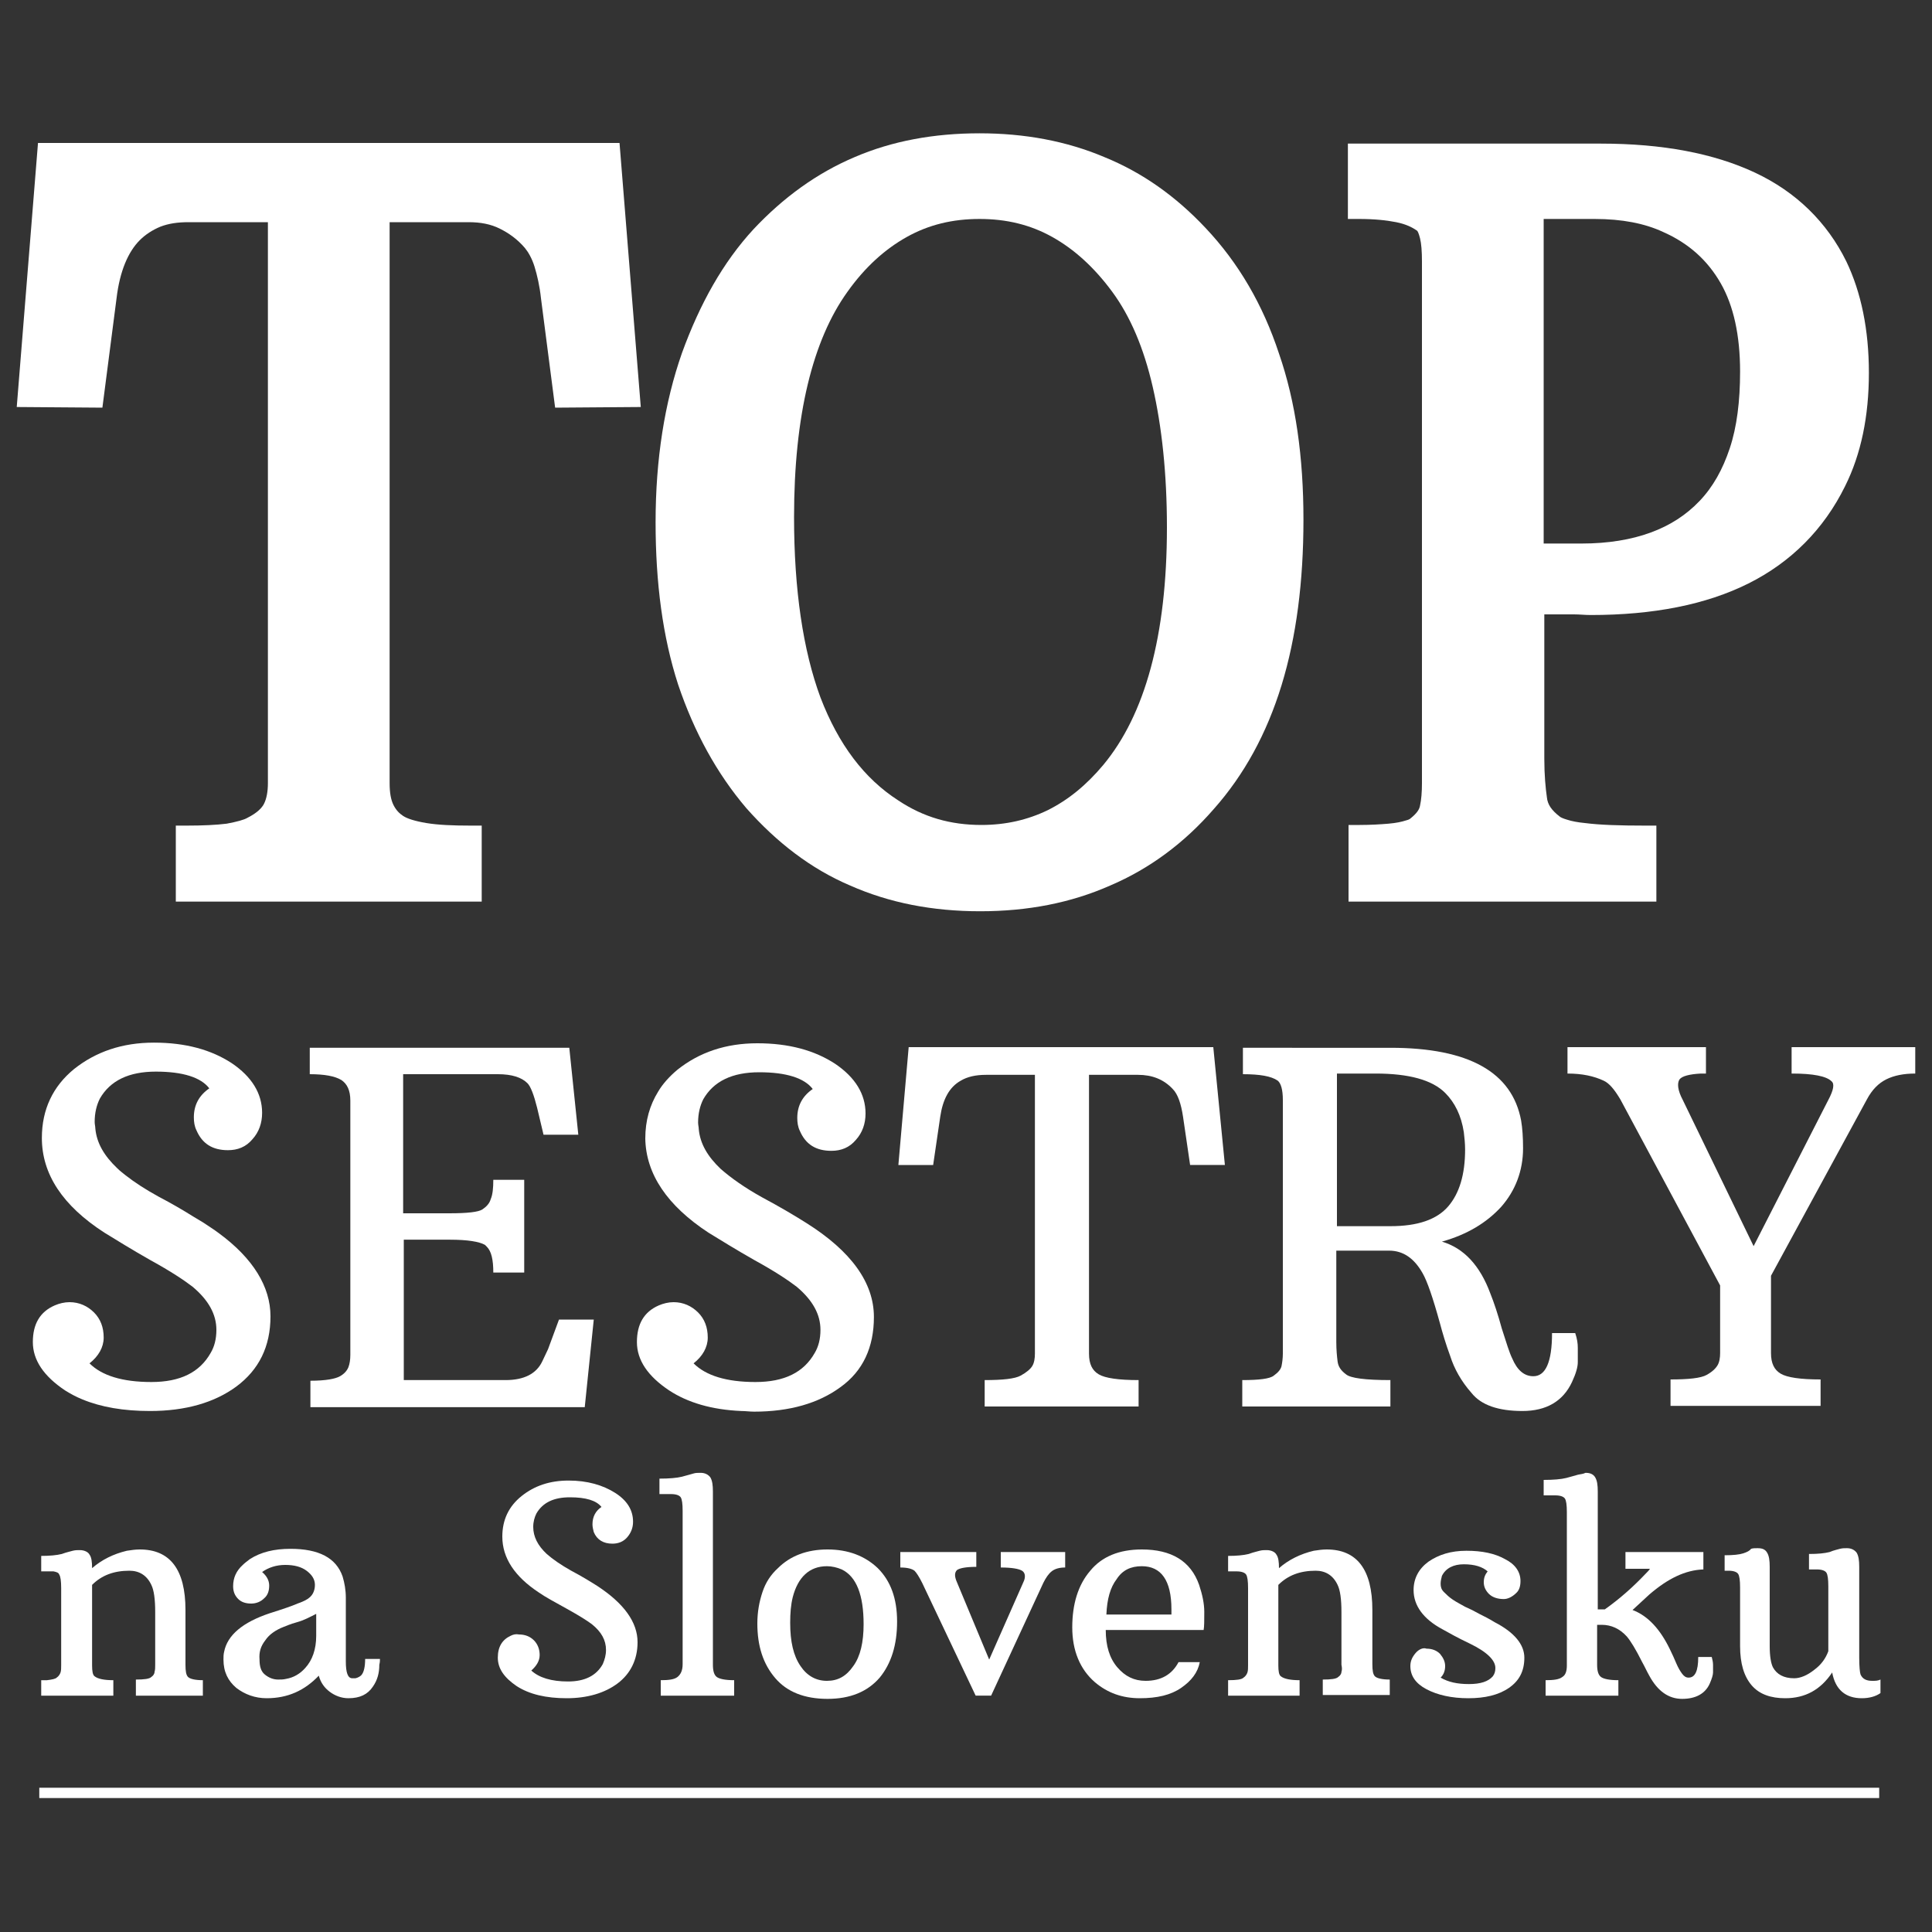 <?xml version="1.0" encoding="utf-8"?>
<!-- Generator: Adobe Illustrator 16.0.0, SVG Export Plug-In . SVG Version: 6.00 Build 0)  -->
<!DOCTYPE svg PUBLIC "-//W3C//DTD SVG 1.1//EN" "http://www.w3.org/Graphics/SVG/1.1/DTD/svg11.dtd">
<svg version="1.1" id="Vrstva_1" xmlns:x="http://ns.adobe.com/Extensibility/1.0/" xmlns:i="http://ns.adobe.com/AdobeIllustrator/10.0/" xmlns:graph="http://ns.adobe.com/Graphs/1.0/"
	 xmlns="http://www.w3.org/2000/svg" xmlns:xlink="http://www.w3.org/1999/xlink" xmlns:a="http://ns.adobe.com/AdobeSVGViewerExtensions/3.0/"
	 x="0px" y="0px" width="300px" height="300px" viewBox="0 0 300 300" style="enable-background:new 0 0 300 300;"
	 xml:space="preserve">
<rect x="0" y="0" width="300" height="300" fill="#333333" stroke="none"/>
<style type="text/css">
<![CDATA[
	.st0{fill:#FFFFFF;}
]]>
</style>
<g>
	<path class="st0" d="M18.1,46.3L18.1,46.3c0.5-4.2,1.8-7.2,3.6-9c0.9-0.9,2-1.6,3.2-2.1c1.3-0.5,2.7-0.7,4.4-0.7h12.3v87.1
		c0,1.3-0.2,2.4-0.6,3.2c-0.3,0.6-1,1.4-2.6,2.2l0,0c-0.5,0.3-1.6,0.6-3.2,0.9c-1.6,0.2-3.7,0.3-6.2,0.3h-1.7V140h1.7h45.8v-11.8
		h-1.7c-2.8,0-5.1-0.1-6.9-0.4c-1.8-0.3-3-0.7-3.6-1.1l0,0c-0.6-0.4-1.1-0.9-1.5-1.7c-0.4-0.8-0.6-1.9-0.6-3.4V34.5h12.3
		c1.8,0,3.4,0.3,4.8,1c1.4,0.7,2.7,1.6,3.9,3c0.5,0.6,1.1,1.6,1.5,2.9c0.4,1.3,0.8,3,1,4.9l0,0l2.2,17l13.3-0.1l-3.3-41H5.9l-3.3,41
		l13.3,0.1L18.1,46.3z"/>
	<path class="st0" d="M115.9,125.5L115.9,125.5c4.7,5.3,10,9.4,16.1,12c6.1,2.7,12.8,4,20.2,4c7.4,0,14.1-1.3,20.2-4
		c6.1-2.6,11.5-6.6,16.1-11.9c4.7-5.3,8.2-11.7,10.5-19.2c2.3-7.5,3.4-16.1,3.4-25.7c0-9.7-1.2-18.3-3.8-25.8
		c-2.5-7.6-6.3-14.1-11.4-19.5l0,0c-4.6-4.9-9.8-8.6-15.7-11c-5.9-2.5-12.4-3.7-19.4-3.7c-7.1,0-13.6,1.2-19.4,3.7
		c-5.9,2.5-11.1,6.3-15.7,11.2c-4.7,5.1-8.3,11.5-11.1,19.2c-2.7,7.7-4.1,16.5-4.1,26.3c0,9.4,1.1,17.8,3.5,25.2
		C107.8,113.7,111.3,120.1,115.9,125.5z M140.8,36.8c3.4-1.9,7.1-2.8,11.3-2.8c4.2,0,7.9,0.9,11.3,2.8c3.4,1.9,6.5,4.7,9.3,8.5
		c2.8,3.8,4.9,8.7,6.3,14.8c1.4,6.1,2.2,13.4,2.2,21.8c0,16.8-3.4,29.1-9.9,36.9c-2.6,3.1-5.4,5.4-8.6,7c-3.1,1.5-6.5,2.3-10.3,2.3
		c-4.8,0-9-1.2-12.9-3.8l0,0c-5.3-3.4-9.3-8.7-12.1-16c-2.7-7.3-4.1-16.7-4.1-28c0-15.8,2.9-27.5,8.3-35
		C134.3,41.5,137.4,38.7,140.8,36.8z"/>
	<path class="st0" d="M216.8,34.5c1.5,0.3,2.5,0.8,3.2,1.3c0.1,0,0.3,0.4,0.5,1.2c0.2,0.8,0.3,2,0.3,3.6v81c0,1.4-0.1,2.6-0.3,3.5v0
		c-0.1,0.6-0.5,1.2-1.5,2c-0.1,0.1-0.3,0.2-0.7,0.3c-0.6,0.2-1.5,0.4-2.7,0.5c-1.2,0.1-2.7,0.2-4.5,0.2h-1.7V140h1.7h46.1v-11.8
		h-1.7c-4,0-7.1-0.1-9.4-0.4c-1.1-0.1-2.1-0.3-2.7-0.5c-0.7-0.2-1.1-0.4-1.2-0.5c-1.3-1-1.9-1.9-2-3v0c-0.2-1.4-0.4-3.4-0.4-6V95.4
		h4.6v0c0.9,0,1.7,0.1,2.6,0.1c9.7,0,17.9-1.6,24.5-4.9c6.6-3.3,11.7-8.4,15-15.1l0,0l0,0c2.5-5,3.7-10.9,3.7-17.6
		c0-6.7-1.2-12.5-3.5-17.3c-3-6.1-7.8-10.8-14.2-13.8c-6.4-3-14.4-4.5-23.9-4.5h-39.3V34h1.7C213.4,34,215.3,34.2,216.8,34.5z
		 M268.6,69.6c-1.1,3.3-2.6,6-4.7,8.2c-2.1,2.2-4.6,3.8-7.6,4.9c-3,1.1-6.6,1.7-10.7,1.7h-5.9V34h7.9c4.3,0,7.8,0.7,10.6,2l0,0l0,0
		c4.1,1.8,7,4.5,9,8c2,3.5,3,8.1,3,13.7C270.2,62.3,269.7,66.3,268.6,69.6z"/>
	<polygon class="st0" points="286.7,40.5 286.7,40.5 286.7,40.5 	"/>
	<path class="st0" d="M42,204.4c0-4.6-2.7-9-8-12.9c-0.8-0.6-1.6-1.1-2.5-1.7c-0.5-0.3-1-0.6-1.5-0.9c-1.6-1-3.3-2-5.4-3.1
		c-2-1.1-3.7-2.2-5.1-3.3c-0.5-0.4-0.9-0.7-1.3-1.1c-2-1.9-3.2-3.9-3.4-6.2c0-0.3-0.1-0.6-0.1-1c0-1.4,0.3-2.6,0.8-3.6
		c1.6-2.8,4.5-4.2,8.7-4.2c4.2,0,7,0.9,8.3,2.6c-1.6,1.1-2.4,2.6-2.4,4.5c0,0.7,0.1,1.4,0.4,2c0.9,2.1,2.5,3.1,4.9,3.1
		c1.5,0,2.8-0.5,3.8-1.7c1-1.1,1.5-2.5,1.5-4.1c0-3-1.6-5.6-4.7-7.7c-3.2-2.1-7.2-3.2-12.1-3.2c-4.9,0-9,1.4-12.4,4.1
		c-3.3,2.7-5,6.3-5,10.7c0,5.6,3.2,10.5,9.7,14.7c1.8,1.1,4.2,2.6,7.2,4.3c3.1,1.7,5.2,3.1,6.5,4.1c2.5,2.1,3.7,4.3,3.7,6.7
		c0,1.4-0.3,2.6-0.9,3.6c-1.7,3-4.7,4.5-9.2,4.5c-4.5,0-7.7-1-9.6-2.9c1.4-1.1,2.2-2.5,2.2-4c0-1.6-0.5-2.9-1.5-3.9
		c-1-1-2.3-1.6-3.8-1.6c-0.8,0-1.6,0.2-2.3,0.5c-2.3,1-3.4,2.9-3.4,5.7c0,2.8,1.7,5.3,5,7.5c0.8,0.5,1.7,1,2.7,1.4
		c2.9,1.2,6.4,1.8,10.5,1.8c5.5,0,10-1.3,13.4-3.8C40.2,212.7,42,209.1,42,204.4z"/>
	<path class="st0" d="M92.2,204.9h-5.4l-1.7,4.6c-0.3,0.6-0.6,1.3-0.9,1.9c-0.9,1.9-2.8,2.9-5.7,2.9H62.7v-21.8h7.2
		c2.7,0,4.5,0.3,5.4,0.8c0.1,0.1,0.2,0.2,0.3,0.3c0.7,0.7,1,2,1,4h4.8v0v-14.4h-4.8c0,1.3-0.1,2.3-0.4,3c-0.2,0.7-0.7,1.2-1.3,1.6
		c-0.6,0.4-2.3,0.6-5.1,0.6h-7.2v0v-21.6h14.7c2.2,0,3.7,0.5,4.6,1.4c0.5,0.5,1,1.8,1.5,3.8l1,4.2l5.4,0l-1.4-13.5H48.1v4.1
		c2.3,0,3.9,0.3,4.9,0.9c0.9,0.6,1.4,1.6,1.4,3.2v39.5v0c0,0.7-0.1,1.4-0.3,1.9c-0.2,0.5-0.6,1-1.3,1.4s-2.2,0.7-4.6,0.7v4.1h42.6
		L92.2,204.9z"/>
	<path class="st0" d="M110,191.4c1.8,1.1,4.2,2.6,7.2,4.3c3.1,1.7,5.2,3.1,6.5,4.1c2.5,2.1,3.7,4.3,3.7,6.7c0,1.4-0.3,2.6-0.9,3.6
		c-1.7,3-4.7,4.5-9.2,4.5c-4.5,0-7.7-1-9.6-2.9c1.4-1.1,2.2-2.5,2.2-4c0-1.6-0.5-2.9-1.5-3.9c-1-1-2.3-1.6-3.8-1.6
		c-0.8,0-1.6,0.2-2.3,0.5c-2.3,1-3.4,2.9-3.4,5.7c0,2.8,1.7,5.3,5,7.5c2.9,1.9,6.6,3,11.2,3.2c0.7,0,1.3,0.1,2,0.1
		c5.5,0,10-1.3,13.4-3.8c3.5-2.5,5.2-6.2,5.2-10.9c0-5.3-3.5-10.2-10.5-14.6c-1.9-1.2-4.1-2.5-6.9-4c-2.7-1.5-4.8-3-6.4-4.4
		c-2-1.9-3.2-3.9-3.4-6.2c0-0.3-0.1-0.6-0.1-1c0-1.4,0.3-2.6,0.8-3.6c1.6-2.8,4.5-4.2,8.7-4.2s7,0.9,8.3,2.6
		c-1.6,1.1-2.4,2.6-2.4,4.5c0,0.7,0.1,1.4,0.4,2c0.9,2.1,2.5,3.1,4.9,3.1c1.5,0,2.8-0.5,3.8-1.7c1-1.1,1.5-2.5,1.5-4.1
		c0-3-1.6-5.6-4.7-7.7c-3.2-2.1-7.2-3.2-12.1-3.2c-4.9,0-9,1.4-12.4,4.1c-1.2,1-2.3,2.2-3,3.4c-1.3,2.1-2,4.5-2,7.3
		C100.3,182.3,103.6,187.2,110,191.4z"/>
	<path class="st0" d="M188.4,162.6h-47.3l-1.6,18.3l5.4,0l1.1-7.5c0.4-2.7,1.4-4.6,3.2-5.6c1-0.6,2.3-0.9,3.9-0.9h7.6h0v43.3
		c0,0.7-0.1,1.4-0.4,1.9c-0.3,0.5-0.9,1-1.8,1.5c-0.9,0.5-2.8,0.7-5.6,0.7v4.1h23.9v-4.1c-3.1,0-5.2-0.3-6.2-0.9
		c-1-0.6-1.5-1.6-1.5-3.2v0v-43.3h7.6c2.2,0,4,0.7,5.4,2.2c0.8,0.8,1.3,2.3,1.6,4.3l1.1,7.5l5.4,0L188.4,162.6z"/>
	<path class="st0" d="M238.1,213.7c-1.4,0-2.5-0.9-3.3-2.8c-0.4-0.8-0.9-2.4-1.6-4.6c-0.6-2.2-1.2-4-1.8-5.5c-1.6-4.3-4.1-7-7.5-8
		c3.9-1.1,6.9-2.9,9.2-5.4c2.2-2.5,3.4-5.6,3.4-9.1c0-1.7-0.1-3.1-0.3-4.3c-1.4-7.5-8.1-11.3-20.3-11.3H193v4.1c2.6,0,4.4,0.3,5.4,1
		c0.5,0.4,0.8,1.4,0.8,3v39.4c0,0.7-0.1,1.4-0.2,1.9c-0.1,0.5-0.5,1-1.2,1.5c-0.6,0.5-2.3,0.7-4.9,0.7v4.1h0h23v-4.1
		c-3.9,0-6.2-0.3-6.9-0.9c-0.8-0.6-1.2-1.2-1.3-2c-0.1-0.8-0.2-1.8-0.2-3v-14.2h8.2c2.2,0,3.9,1.2,5.2,3.5c0.7,1.2,1.6,3.8,2.7,7.8
		c0.4,1.5,0.9,3.2,1.6,5.1c0.6,1.9,1.7,3.9,3.3,5.7c1.5,1.9,4.2,2.8,7.9,2.8c3.7,0,6.3-1.5,7.7-4.5c0.6-1.3,0.9-2.3,0.9-3.1
		c0-0.8,0-1.5,0-2.2c0-0.7-0.1-1.4-0.4-2.3H241C241,211.5,240,213.7,238.1,213.7z M215.9,190.4h-8.3v-23.7h6c5.2,0,8.8,1,10.8,3
		c1.5,1.5,2.5,3.5,2.9,6.1c0.1,0.8,0.2,1.8,0.2,2.7c0,3.9-0.9,6.8-2.6,8.8C223.1,189.4,220.1,190.4,215.9,190.4z"/>
	<path class="st0" d="M278.3,166.7c3.2,0,5.3,0.4,6.1,1.2c0.5,0.4,0.3,1.4-0.5,2.9l-11.6,22.7l-11-22.7c-0.8-1.5-0.9-2.6-0.5-3.2
		c0.4-0.5,1.5-0.8,3.3-0.9c0.3,0,0.5,0,0.8,0v-4.1h-21.5v4.1c2.3,0,4.1,0.4,5.6,1.1c0.9,0.4,1.7,1.4,2.6,2.9l15.5,28.9l0,10.5
		c0,0.7-0.1,1.4-0.4,1.9c-0.3,0.5-0.8,1-1.7,1.5c-0.9,0.5-2.8,0.7-5.6,0.7v4.1h23.3v-4.1c-3.1,0-5.2-0.3-6.2-0.9
		c-1-0.6-1.5-1.6-1.5-3.2v0v-12l14.9-27.4c0.8-1.5,1.8-2.5,3-3.1c1.2-0.6,2.7-0.9,4.5-0.9v-4.1h-19.2V166.7z"/>
	<path class="st0" d="M21.1,263.3h10.4h0v-2.4c-1.2,0-2-0.2-2.3-0.5c-0.3-0.3-0.4-0.9-0.4-1.9V250c0-6.3-2.4-9.4-7.1-9.4
		c-0.7,0-1.3,0.1-2,0.2c-2.1,0.5-3.9,1.4-5.4,2.7c0-1-0.1-1.7-0.4-2.1c-0.2-0.4-0.8-0.7-1.5-0.7c-0.4,0-0.7,0-1.1,0.1
		c-0.3,0.1-0.9,0.2-1.7,0.5c-0.8,0.2-1.9,0.3-3.2,0.3v2.4h0h1.3c0.2,0,0.4,0,0.6,0c0.5,0.1,0.8,0.2,0.9,0.5c0.2,0.3,0.3,1,0.3,2.1
		v12c0,0.4,0,0.8-0.1,1.1c-0.1,0.3-0.3,0.6-0.6,0.8c-0.2,0.2-0.7,0.3-1.5,0.4c-0.3,0-0.5,0-0.9,0v2.4h11.2v-2.4
		c-1.4,0-2.4-0.2-2.9-0.6c-0.3-0.2-0.4-0.8-0.4-1.7v-12.5c1.5-1.5,3.4-2.2,5.8-2.2c1.5,0,2.7,0.7,3.4,2.2c0.4,0.8,0.6,2.2,0.6,4.2
		v8.2c0,0.4,0,0.8-0.1,1.1c0,0.3-0.2,0.6-0.5,0.8c-0.3,0.3-1.1,0.4-2.4,0.4V263.3z"/>
	<path class="st0" d="M59,257.6L59,257.6h-2.3c0,1.2-0.2,2-0.5,2.4c-0.2,0.3-0.6,0.5-1,0.6c-0.1,0-0.3,0-0.5,0c-0.7,0-1-0.9-1-2.6v0
		v-9.9c0-1.2-0.2-2.3-0.5-3.3c-1-2.9-3.7-4.3-8.1-4.3c-2.5,0-4.6,0.5-6.3,1.6c-0.4,0.3-0.8,0.6-1.1,0.9c-1,0.9-1.5,2-1.5,3.3
		c0,0.9,0.3,1.5,0.8,2c0.5,0.5,1.2,0.7,2,0.7c0.8,0,1.5-0.3,2-0.8c0.6-0.5,0.8-1.2,0.8-2c0-0.8-0.4-1.5-1.1-2.1
		c1-0.7,2.2-1.1,3.6-1.1c1.4,0,2.5,0.3,3.3,0.9c0.8,0.6,1.3,1.3,1.3,2.2c0,0.5-0.1,0.9-0.3,1.3c-0.2,0.4-0.6,0.8-1.2,1.1
		c-0.2,0.1-0.6,0.3-1.2,0.5c-0.9,0.4-2.4,0.9-4.3,1.5c-4.2,1.4-6.6,3.4-7.1,6c-0.1,0.4-0.1,0.8-0.1,1.2c0,1.9,0.7,3.3,2,4.4
		c1.3,1,2.9,1.6,4.7,1.6c3.3,0,5.9-1.2,8.1-3.5c0.3,1.1,0.9,1.9,1.7,2.5c0.8,0.6,1.8,1,2.9,1c1.8,0,3-0.6,3.8-1.8c0.7-1,1-2.1,1-3.4
		C59,258.1,59,257.8,59,257.6z M41.2,254.7c0.6-0.9,1.6-1.6,2.9-2.1c0.3-0.1,0.9-0.4,2-0.7s2-0.8,3-1.3v3.4v0c0,2.1-0.6,3.8-1.7,5
		c-0.8,0.9-1.8,1.5-3,1.7c-0.4,0.1-0.8,0.1-1.2,0.1c-0.8,0-1.5-0.3-2.1-0.8c-0.6-0.5-0.8-1.3-0.8-2.3
		C40.2,256.5,40.5,255.6,41.2,254.7z"/>
	<path class="st0" d="M79.3,254c-1.3,0.6-2,1.7-2,3.4c0,1.7,1,3.1,2.9,4.4c2,1.3,4.6,1.9,7.8,1.9s5.9-0.8,7.9-2.3
		c2-1.5,3.1-3.7,3.1-6.4c0-3.1-2.1-6-6.2-8.7c-1.1-0.7-2.4-1.5-4.1-2.4c-1.6-0.9-2.9-1.8-3.8-2.6c-1.4-1.3-2.1-2.7-2.1-4.2
		c0-0.8,0.2-1.5,0.5-2.1c1-1.7,2.7-2.5,5.2-2.5s4.1,0.5,4.9,1.5c-0.9,0.6-1.4,1.5-1.4,2.7c0,0.4,0.1,0.8,0.2,1.2
		c0.5,1.2,1.5,1.8,2.9,1.8c0.9,0,1.7-0.3,2.3-1c0.6-0.7,0.9-1.5,0.9-2.4c0-1.8-0.9-3.3-2.8-4.5c-1.9-1.2-4.3-1.9-7.2-1.9
		c-2.9,0-5.3,0.8-7.3,2.4c-2,1.6-3,3.7-3,6.3c0,3.3,1.9,6.2,5.7,8.7c1,0.7,2.5,1.5,4.3,2.5c1.8,1,3.1,1.8,3.9,2.4
		c1.5,1.2,2.2,2.5,2.2,4c0,0.8-0.2,1.5-0.5,2.2c-1,1.8-2.8,2.7-5.4,2.7c-2.6,0-4.5-0.6-5.7-1.7c0.8-0.7,1.3-1.5,1.3-2.4
		c0-0.9-0.3-1.7-0.9-2.3c-0.6-0.6-1.4-0.9-2.3-0.9C80.1,253.7,79.7,253.8,79.3,254z"/>
	<path class="st0" d="M105.2,260.4c-0.5,0.4-1.4,0.5-2.6,0.5v2.4h0H114v-2.4c-1.4,0-2.3-0.2-2.7-0.5c-0.4-0.3-0.6-0.9-0.6-1.9v-26.9
		c0-1-0.1-1.7-0.4-2.2c-0.3-0.4-0.8-0.7-1.5-0.7c-0.4,0-0.8,0-1.1,0.1c-0.4,0.1-1,0.3-1.8,0.5c-0.8,0.2-2,0.3-3.5,0.3v2.4h1.8
		c0.8,0,1.3,0.2,1.5,0.5c0.2,0.3,0.3,1,0.3,2.1v23.8C106,259.4,105.7,260,105.2,260.4z"/>
	<path class="st0" d="M118.4,247.2c-0.5,1.5-0.8,3.1-0.8,4.9c0,3.5,0.9,6.3,2.8,8.5c1.8,2.1,4.5,3.2,8.1,3.2c3.5,0,6.2-1.1,8.1-3.3
		c1.8-2.2,2.7-5.1,2.7-8.7s-1-6.3-3-8.3c-2-1.9-4.6-2.9-7.8-2.9c-3.2,0-5.8,1-7.7,2.9C119.7,244.5,118.9,245.7,118.4,247.2z
		 M128.4,243.2c0.8,0,1.6,0.2,2.3,0.5c2.3,1.1,3.4,4,3.4,8.5c0,2.8-0.5,5-1.6,6.5c-1.1,1.6-2.4,2.3-4.1,2.3c-1.7,0-3.1-0.8-4.1-2.3
		c-1.1-1.6-1.6-3.8-1.6-6.7c0-1.5,0.1-2.8,0.4-4C123.9,244.9,125.7,243.2,128.4,243.2z"/>
	<path class="st0" d="M139.8,241v2.4c1.1,0,1.8,0.2,2.2,0.5c0.3,0.3,0.7,0.9,1.2,1.9l8.3,17.5h0h2.4l8.1-17.5
		c0.4-0.8,0.8-1.4,1.3-1.8c0.5-0.4,1.2-0.6,2.1-0.6V241h-10h0v2.4c1.7,0,2.8,0.2,3.3,0.5s0.6,1,0.2,1.8l-5.3,12l-5-12
		c-0.4-0.9-0.4-1.5,0-1.9c0.4-0.3,1.4-0.5,3-0.5V241H139.8L139.8,241z"/>
	<path class="st0" d="M187,250.3c0-1.3-0.3-2.7-0.8-4.2c-1.3-3.7-4.3-5.5-8.9-5.5c-3.5,0-6.2,1.1-8,3.3c-1.9,2.2-2.8,5.2-2.8,8.8
		c0,3.6,1.2,6.5,3.5,8.5c2,1.7,4.3,2.5,7,2.5c2.7,0,4.8-0.5,6.4-1.6c1.6-1.1,2.6-2.4,2.9-4l-3.3,0c-1,1.9-2.7,2.9-5.1,2.9
		c-1.8,0-3.2-0.7-4.4-2.1c-1.2-1.4-1.8-3.3-1.8-5.8h15.2C187,252.6,187,251.6,187,250.3z M177.3,243.2c3,0,4.6,2.2,4.6,6.7
		c0,0.3,0,0.5,0,0.8h-10.1h0c0.1-2.4,0.6-4.2,1.6-5.5C174.3,243.8,175.6,243.2,177.3,243.2z"/>
	<path class="st0" d="M208.3,259.6c0,0.3-0.2,0.6-0.5,0.8c-0.3,0.3-1.1,0.4-2.4,0.4v2.4h0h10.4v-2.4c-1.2,0-2-0.2-2.3-0.5
		c-0.3-0.3-0.4-0.9-0.4-1.9V250c0-6.3-2.4-9.4-7.1-9.4c-0.7,0-1.3,0.1-2,0.2c-2.1,0.5-3.9,1.4-5.4,2.7c0-1-0.1-1.7-0.4-2.1
		c-0.2-0.4-0.8-0.7-1.5-0.7c-0.4,0-0.7,0-1.1,0.1c-0.3,0.1-0.9,0.2-1.7,0.5c-0.8,0.2-1.9,0.3-3.2,0.3v2.4h0h1.3
		c0.8,0,1.3,0.2,1.5,0.5c0.2,0.3,0.3,1,0.3,2.1v12c0,0.4,0,0.8-0.1,1.1c-0.1,0.3-0.3,0.6-0.6,0.8c-0.3,0.3-1.1,0.4-2.4,0.4v2.4h0
		h11.1v-2.4c-1.4,0-2.4-0.2-2.9-0.6c-0.3-0.2-0.4-0.8-0.4-1.7v-12.5c1.5-1.5,3.4-2.2,5.8-2.2c1.5,0,2.7,0.7,3.4,2.2
		c0.4,0.8,0.6,2.2,0.6,4.2v8.2C208.4,259,208.4,259.3,208.3,259.6z"/>
	<path class="st0" d="M219.8,256.7c-0.5,0.6-0.8,1.2-0.8,2c0,1.5,0.8,2.7,2.5,3.6c1.7,0.9,3.9,1.4,6.5,1.4c2.6,0,4.7-0.5,6.3-1.6
		c1.6-1.1,2.4-2.6,2.4-4.7c0-2-1.5-3.9-4.6-5.5c-0.8-0.5-1.6-0.9-2.4-1.3c-0.7-0.4-1.5-0.8-2.2-1.1c-0.7-0.4-1.3-0.7-1.9-1.1
		c-0.6-0.4-1-0.8-1.4-1.2s-0.5-0.8-0.5-1.3c0-0.4,0.1-0.8,0.2-1.2c0.6-1.2,1.8-1.8,3.4-1.8c1.7,0,2.9,0.4,3.7,1.1
		c-0.4,0.5-0.6,1-0.6,1.7c0,0.7,0.3,1.3,0.8,1.8c0.5,0.5,1.3,0.8,2.3,0.8c0.6,0,1.3-0.3,2-1c0.4-0.4,0.6-1,0.6-1.8
		c0-1.4-0.8-2.6-2.4-3.4c-1.6-0.9-3.6-1.3-6-1.3c-2.4,0-4.3,0.6-5.9,1.7c-1.5,1.1-2.3,2.6-2.3,4.4c0,2.4,1.5,4.5,4.5,6.1
		c0.9,0.5,2.3,1.3,4.2,2.2c2.7,1.3,4,2.6,4,3.8c0,0.5-0.1,0.9-0.4,1.3c-0.7,0.8-1.9,1.2-3.7,1.2s-3.2-0.3-4.4-1
		c0.5-0.5,0.7-1.1,0.7-1.8c0-0.7-0.3-1.3-0.8-1.9c-0.5-0.5-1.2-0.8-2.1-0.8C221,255.8,220.3,256.1,219.8,256.7z"/>
	<path class="st0" d="M245,229c-0.4,0.1-1,0.3-1.8,0.5c-0.8,0.2-2,0.3-3.5,0.3v2.4h1.8c0.8,0,1.3,0.2,1.5,0.5s0.3,1,0.3,2.1v23.8
		c0,0.9-0.2,1.5-0.7,1.8c-0.5,0.4-1.4,0.5-2.6,0.5v2.4h0h11.3v-2.4c-1.4,0-2.3-0.2-2.7-0.5c-0.4-0.3-0.6-0.9-0.6-1.9v-6.2l0.4,0h0
		h0.3c1.5,0,2.8,0.6,3.9,1.8c0.6,0.7,1.4,2,2.4,4c0.4,0.7,0.7,1.4,1.1,2.1c1.3,2.4,3,3.6,5.1,3.6c2.1,0,3.6-0.8,4.3-2.4
		c0.3-0.7,0.5-1.3,0.5-1.7c0-0.4,0-0.8,0-1.2c0-0.4-0.1-0.8-0.2-1.2h-2.1h0c0,2.2-0.5,3.2-1.5,3.2c-0.4,0-0.7-0.2-1-0.6
		c-0.3-0.4-0.6-0.9-0.9-1.6c-0.3-0.7-0.6-1.4-1-2.2c-1.5-3.1-3.4-5.2-5.8-6.1c0.9-0.8,1.7-1.6,2.6-2.4c2.9-2.5,5.6-3.8,8.4-3.9V241
		h-12.1v2.6h3.8c-0.1,0.2-0.4,0.5-0.7,0.8c-1.8,1.9-3.9,3.8-6.3,5.5h-1.1h0v-18.3c0-1-0.1-1.7-0.4-2.2s-0.8-0.7-1.5-0.7
		C245.8,228.9,245.4,228.9,245,229z"/>
	<path class="st0" d="M270.7,241.2c-0.6,0.2-1.6,0.3-2.9,0.3v2.4h0h0.6c0.8,0,1.3,0.2,1.5,0.5c0.2,0.3,0.3,1,0.3,2.1v9.1
		c0,2.7,0.6,4.7,1.8,6.1c1.2,1.4,3,2,5.2,2c3.1,0,5.5-1.3,7.3-4c0.5,2.7,2.1,4,4.6,4c1.2,0,2.2-0.3,2.9-0.8v-2.1
		c-0.4,0.2-0.8,0.2-1.3,0.2c-0.9,0-1.5-0.3-1.8-1c-0.1-0.3-0.2-1.2-0.2-2.6v-14.1c0-1-0.1-1.7-0.4-2.2c-0.3-0.4-0.8-0.7-1.5-0.7
		c-0.4,0-0.7,0-1.1,0.1c-0.3,0.1-0.9,0.2-1.6,0.5c-0.8,0.2-1.8,0.3-3.2,0.3v2.4h0h1.2c0.8,0,1.3,0.2,1.5,0.5c0.2,0.3,0.3,1,0.3,2.1
		v10.1c-0.4,1.1-1.1,2.1-2.2,2.9c-1,0.8-2.1,1.3-3.1,1.3c-1.6,0-2.7-0.6-3.3-1.7c-0.3-0.6-0.5-1.7-0.5-3.3v-12.3
		c0-1-0.1-1.7-0.4-2.2c-0.3-0.5-0.7-0.7-1.5-0.7c-0.4,0-0.7,0-1,0.1C271.7,240.8,271.3,241,270.7,241.2z"/>
	<rect x="6.1" y="277.6" class="st0" width="285.7" height="1.6"/>
</g>
</svg>
